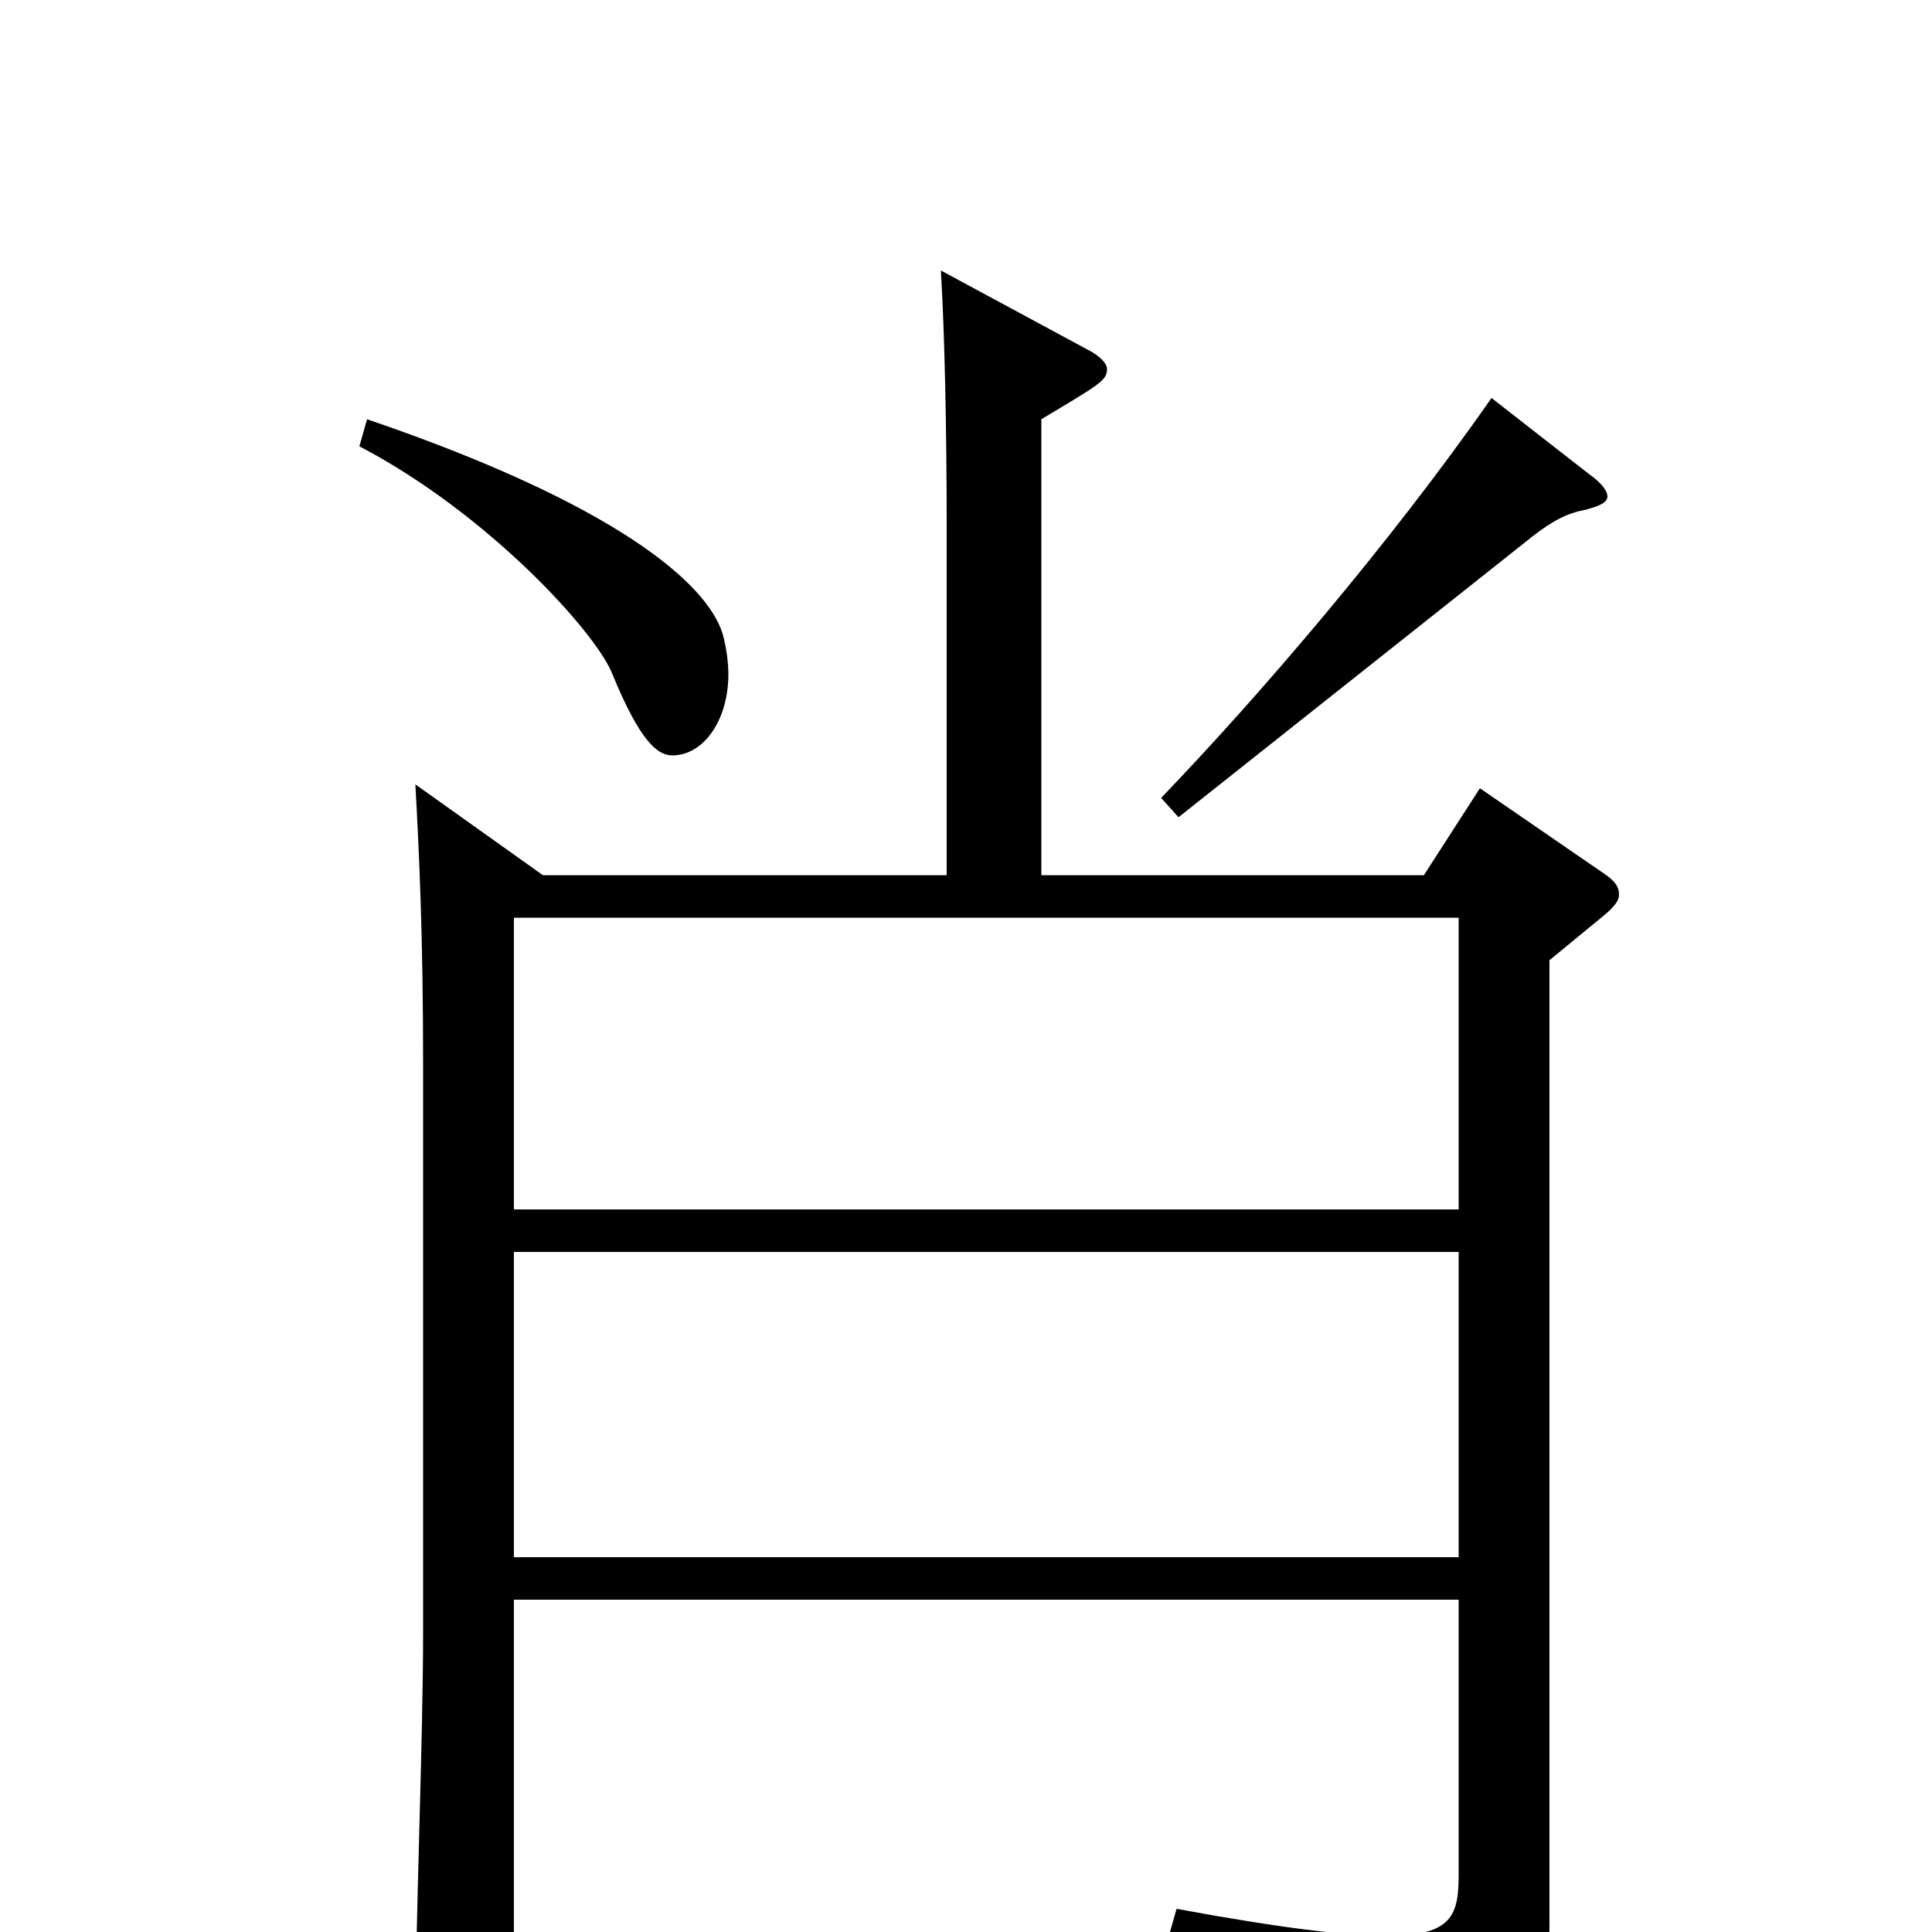 <svg xmlns="http://www.w3.org/2000/svg" viewBox="0 -1000 1000 1000">
	<path fill="#000000" d="M766 -592L737 -547H539V-783C569 -801 573 -803 573 -809C573 -812 569 -816 563 -819L487 -860C489 -826 490 -777 490 -728V-547H281L215 -594C217 -557 219 -516 219 -448V-156C219 -98 215 -5 215 52C215 69 217 75 224 75C229 75 236 73 245 69C261 62 266 55 266 40V-172H755V-30C755 -9 752 2 718 2C697 2 663 -2 609 -12L605 2C696 26 716 44 721 81C722 88 724 91 728 91C731 91 734 90 737 88C798 59 802 52 802 -6V-503L830 -526C836 -531 838 -534 838 -537C838 -541 836 -544 830 -548ZM266 -374V-525H755V-374ZM266 -194V-352H755V-194ZM186 -769C253 -734 309 -672 317 -651C331 -617 340 -609 348 -609C364 -609 377 -627 377 -651C377 -657 376 -665 374 -672C366 -698 319 -739 190 -783ZM772 -794C719 -718 651 -639 601 -587L610 -577L789 -719C800 -728 809 -734 820 -736C828 -738 832 -740 832 -743C832 -746 829 -750 822 -755Z"/>
</svg>
